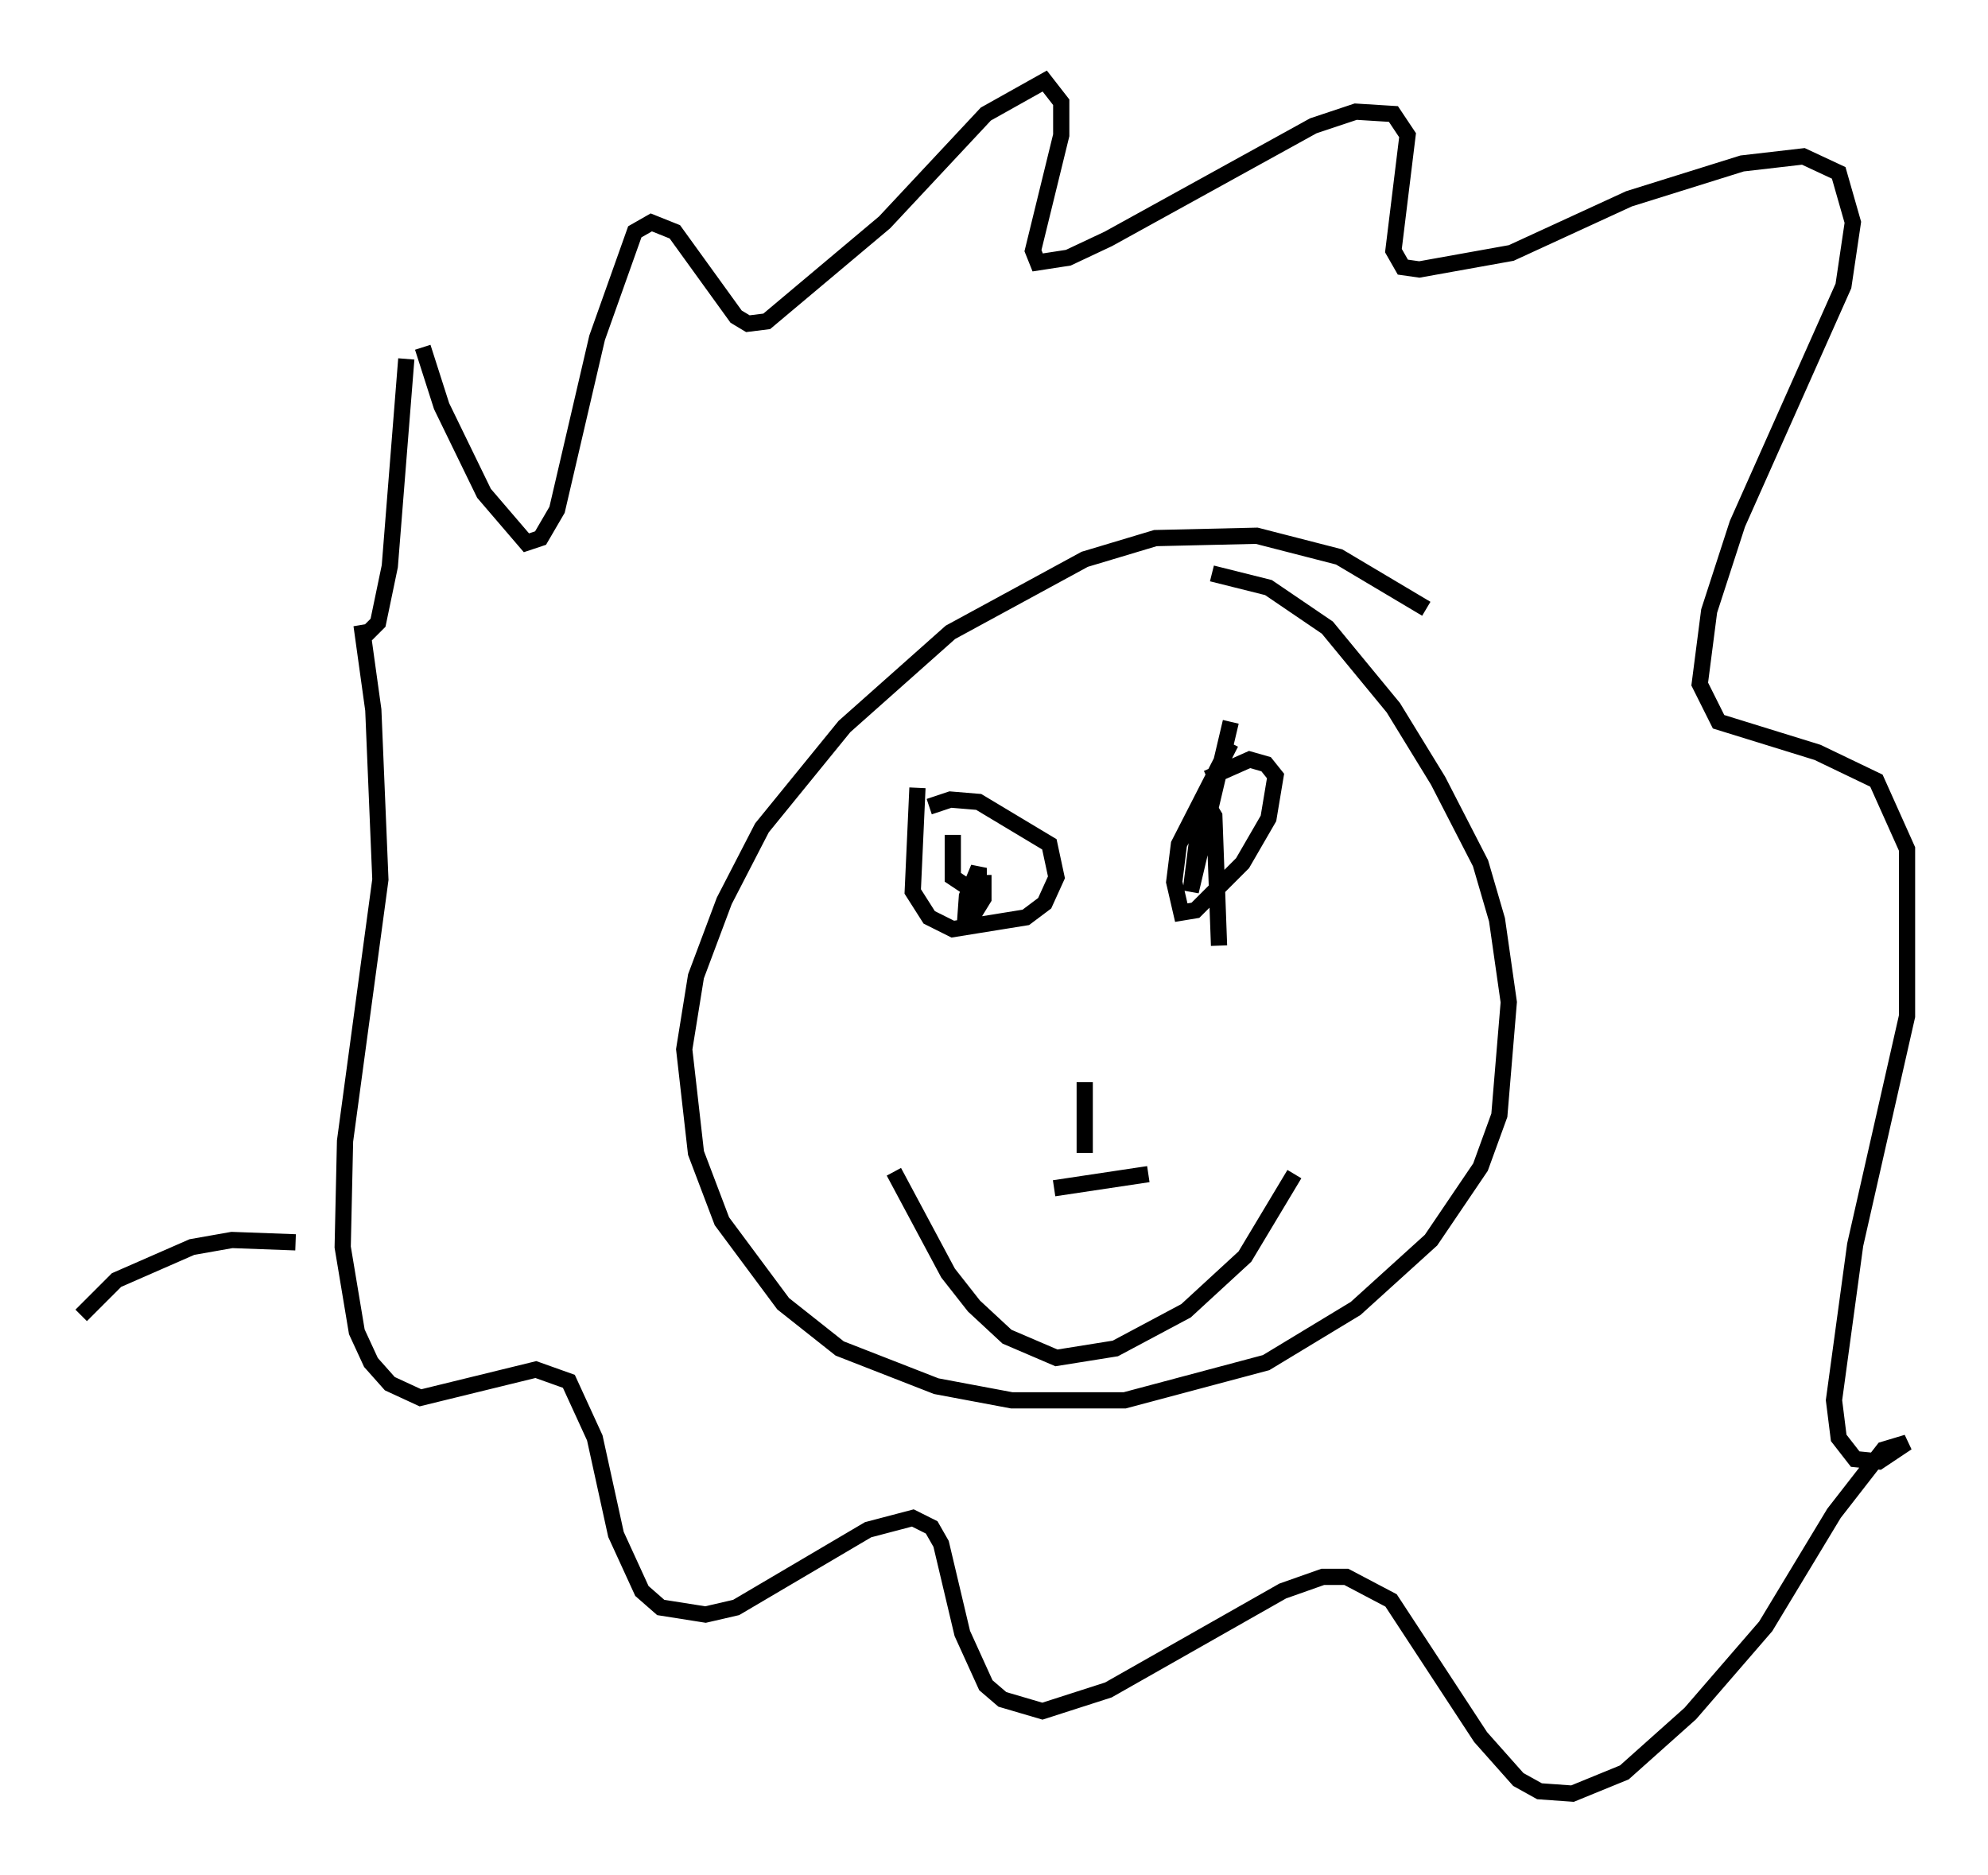<?xml version="1.0" encoding="utf-8" ?>
<svg baseProfile="full" height="115.598" version="1.1" width="122.57" xmlns="http://www.w3.org/2000/svg" xmlns:ev="http://www.w3.org/2001/xml-events" xmlns:xlink="http://www.w3.org/1999/xlink"><defs /><rect fill="white" height="115.598" width="122.57" x="0" y="0" /><path d="M89.827, 39.86 m-1.888, -2.324 l-5.374, -3.196 -5.084, -1.307 l-6.246, 0.145 -4.358, 1.307 l-8.279, 4.503 -6.536, 5.81 l-5.084, 6.246 -2.324, 4.503 l-1.743, 4.648 -0.726, 4.503 l0.726, 6.391 1.598, 4.212 l3.777, 5.084 3.486, 2.76 l5.955, 2.324 4.648, 0.872 l6.972, 0.0 8.715, -2.324 l5.52, -3.341 4.648, -4.212 l3.05, -4.503 1.162, -3.196 l0.581, -6.972 -0.726, -5.084 l-1.017, -3.486 -2.615, -5.084 l-2.76, -4.503 -4.067, -4.939 l-3.631, -2.469 -3.486, -0.872 m-18.156, 13.218 l-0.291, 6.391 1.017, 1.598 l1.453, 0.726 4.503, -0.726 l1.162, -0.872 0.726, -1.598 l-0.436, -2.034 -4.358, -2.615 l-1.743, -0.145 -1.307, 0.436 m18.592, -3.922 l-3.196, 6.246 -0.291, 2.324 l0.436, 1.888 0.872, -0.145 l2.905, -2.905 1.598, -2.76 l0.436, -2.615 -0.581, -0.726 l-1.017, -0.291 -2.615, 1.162 m-19.318, 24.257 l3.341, 6.246 1.598, 2.034 l2.034, 1.888 3.05, 1.307 l3.631, -0.581 4.358, -2.324 l3.631, -3.341 3.05, -5.084 m-12.927, -5.665 l0.0, 4.358 m-1.888, 2.179 l5.81, -0.872 m-12.056, -20.916 l0.0, 2.615 0.872, 0.581 l0.726, -0.436 0.0, -0.726 l-0.726, 1.743 -0.145, 2.034 l1.162, -1.888 0.0, -1.453 m15.251, -9.441 l-2.469, 10.458 0.581, -4.648 l0.436, -0.726 0.436, 0.726 l0.291, 7.989 m-49.095, -36.894 l1.162, 3.631 2.615, 5.374 l2.615, 3.05 0.872, -0.291 l1.017, -1.743 2.469, -10.603 l2.324, -6.536 1.017, -0.581 l1.453, 0.581 3.777, 5.229 l0.726, 0.436 1.162, -0.145 l7.263, -6.101 6.246, -6.682 l3.631, -2.034 1.017, 1.307 l0.0, 2.034 -1.743, 7.117 l0.291, 0.726 1.888, -0.291 l2.469, -1.162 12.637, -6.972 l2.615, -0.872 2.324, 0.145 l0.872, 1.307 -0.872, 7.117 l0.581, 1.017 1.017, 0.145 l5.665, -1.017 7.263, -3.341 l6.972, -2.179 3.777, -0.436 l2.179, 1.017 0.872, 3.05 l-0.581, 3.922 -6.536, 14.67 l-1.743, 5.374 -0.581, 4.503 l1.162, 2.324 6.101, 1.888 l3.631, 1.743 1.888, 4.212 l0.0, 10.313 -3.196, 14.089 l-1.307, 9.587 0.291, 2.324 l1.017, 1.307 1.453, 0.145 l1.743, -1.162 -1.453, 0.436 l-3.05, 3.922 -4.212, 6.972 l-4.648, 5.374 -4.067, 3.631 l-3.196, 1.307 -2.034, -0.145 l-1.307, -0.726 -2.324, -2.615 l-5.52, -8.425 -2.76, -1.453 l-1.453, 0.0 -2.469, 0.872 l-10.749, 6.101 -4.067, 1.307 l-2.469, -0.726 -1.017, -0.872 l-1.453, -3.196 -1.307, -5.52 l-0.581, -1.017 -1.162, -0.581 l-2.76, 0.726 -8.134, 4.793 l-1.888, 0.436 -2.76, -0.436 l-1.162, -1.017 -1.598, -3.486 l-1.307, -5.955 -1.598, -3.486 l-2.034, -0.726 -7.117, 1.743 l-1.888, -0.872 -1.162, -1.307 l-0.872, -1.888 -0.872, -5.229 l0.145, -6.536 2.179, -16.123 l-0.436, -10.458 -0.726, -5.229 l0.145, 0.726 0.872, -0.872 l0.726, -3.486 1.017, -12.782 m-6.827, 54.469 l-3.922, -0.145 -2.469, 0.436 l-4.648, 2.034 -2.179, 2.179 " fill="none" stroke="black" stroke-width="1" /></svg>